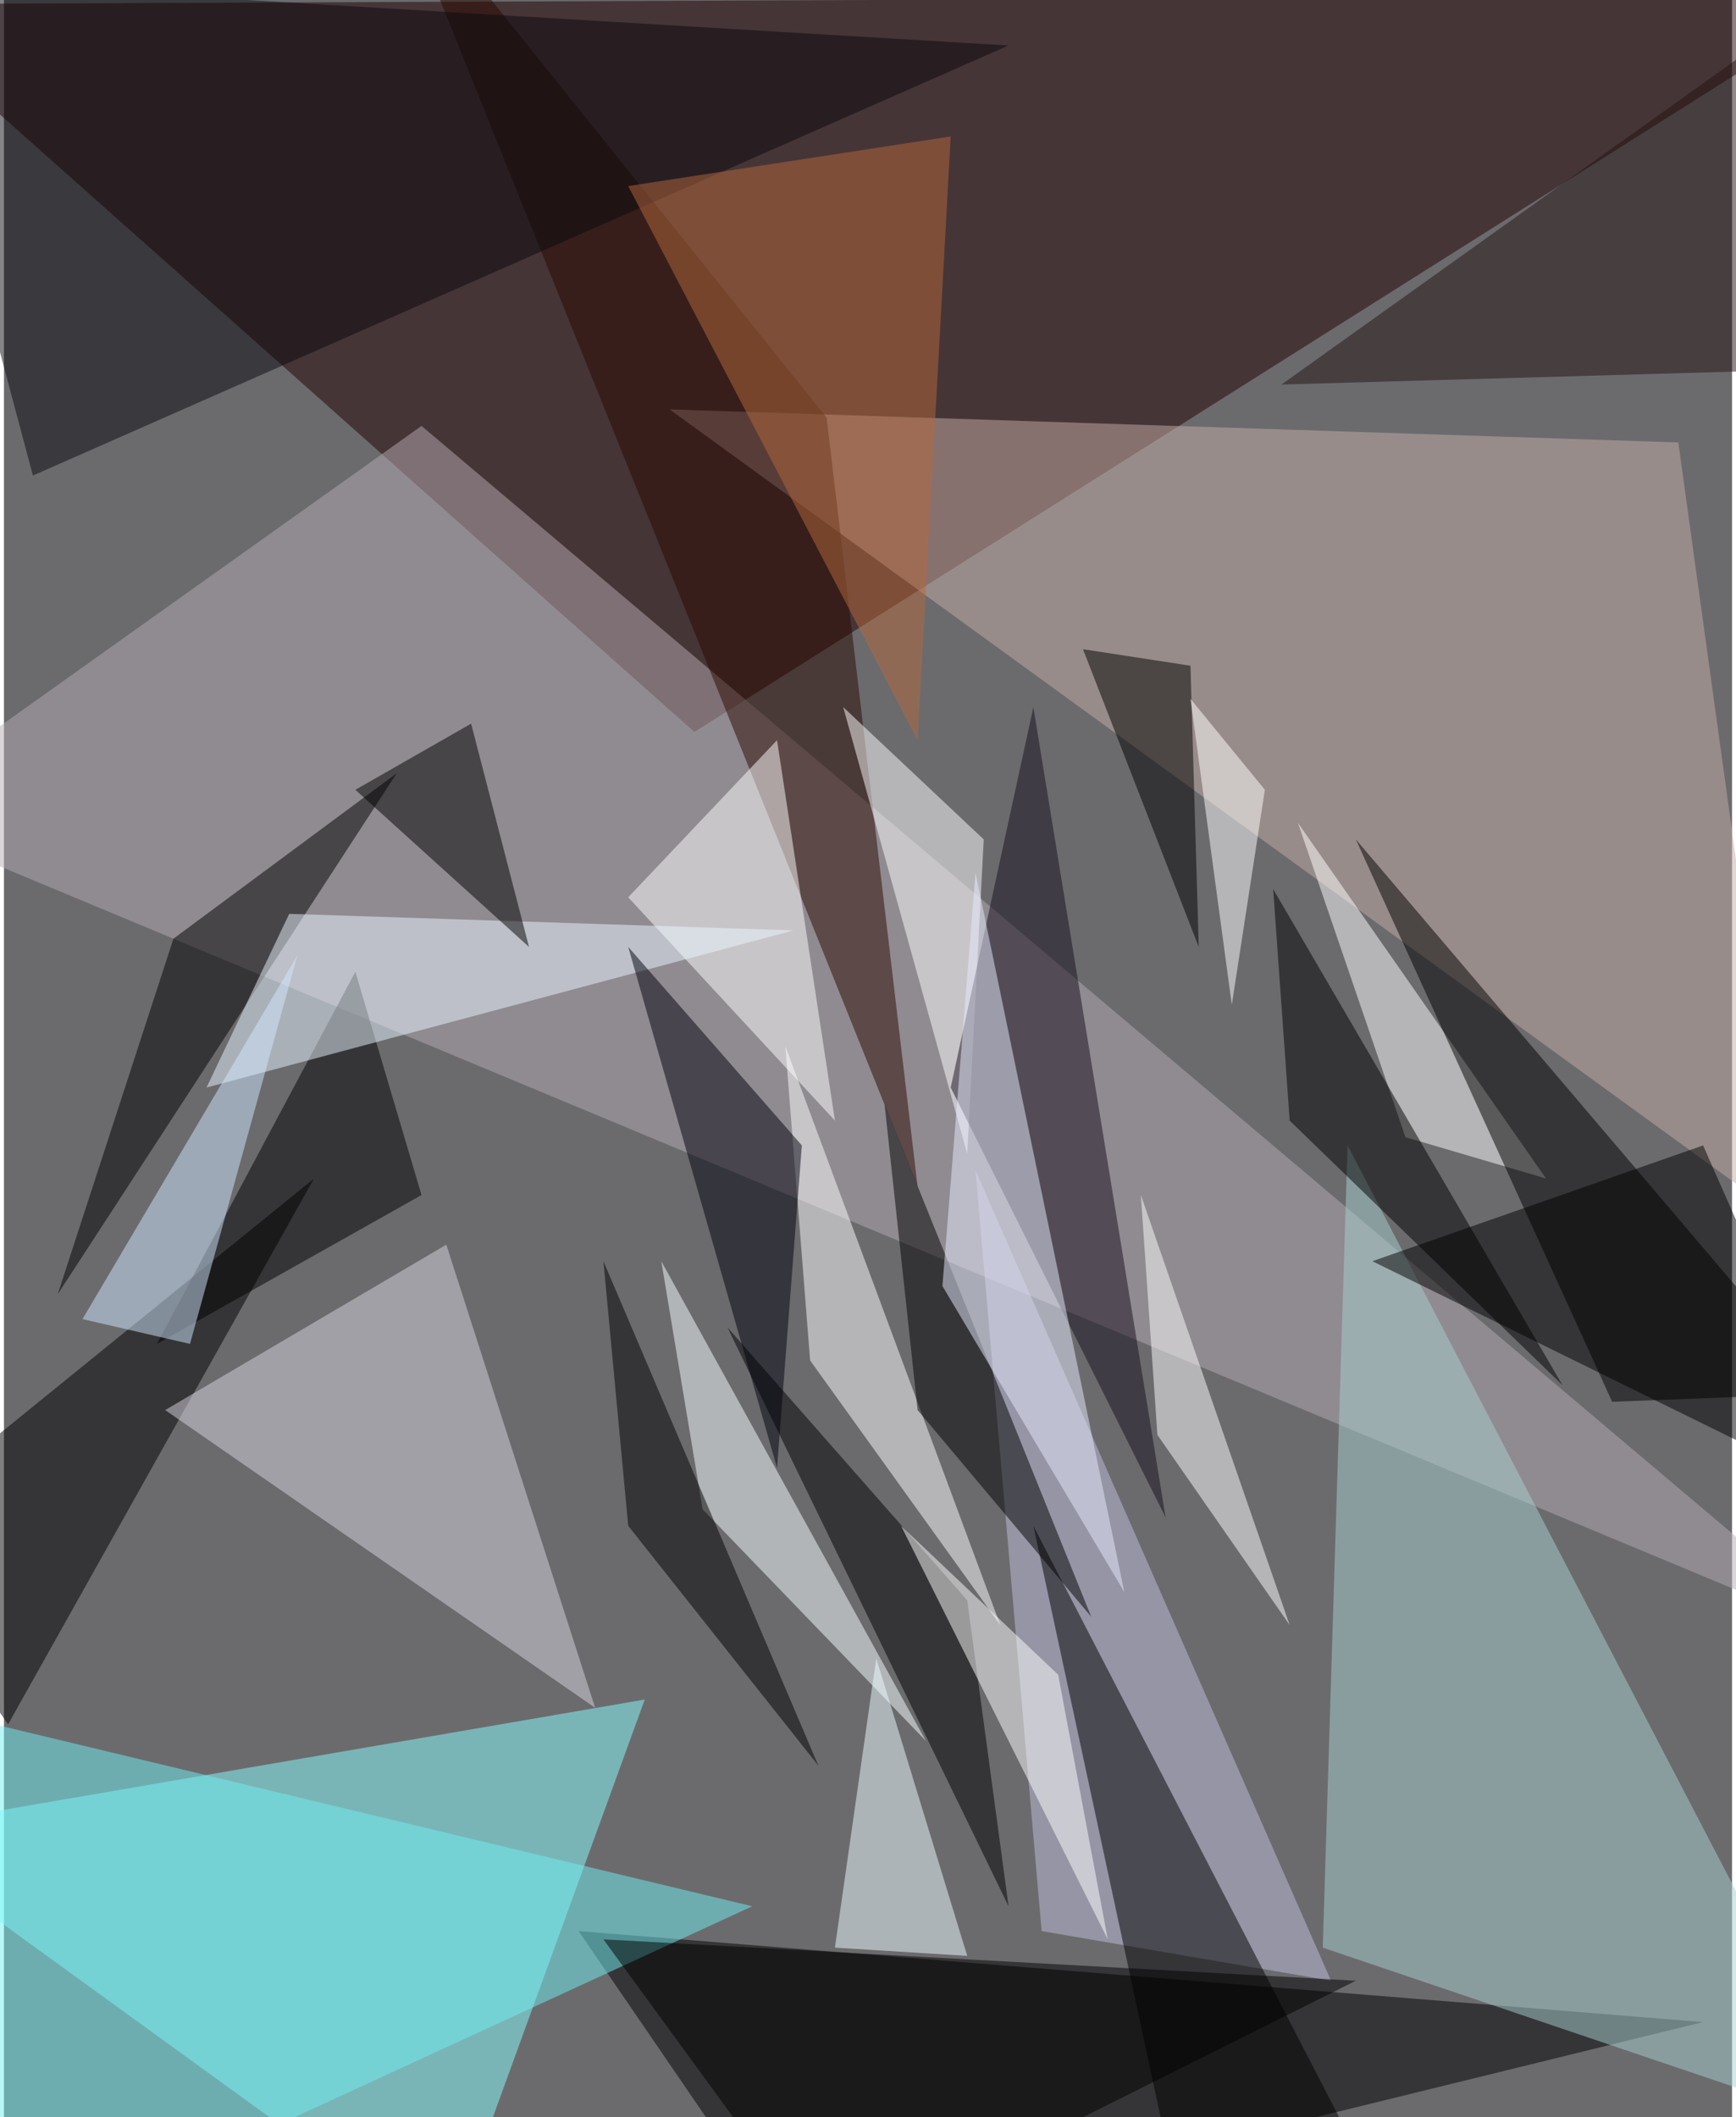 <svg xmlns="http://www.w3.org/2000/svg" width="228" height="278" viewBox="0 0 836 1024"><path fill="#6b6b6e" d="M0 0h836v1024H0z"/><g fill-opacity=".502"><path fill="#200" d="M334 354L-62 2l960-4z"/><path fill="#87ffff" d="M-62 886l276 200 96-264z"/><path d="M822 978l-440 108-104-152z"/><path fill="#b5acb3" d="M-62 394l264-188 696 588z"/><path fill="#c6aea7" d="M862 590L322 198l488 16z"/><path fill="#a8cfcf" d="M650 554l248 476-260-88z"/><path d="M662 610l236 116-76-172zM-62 742l64 92 148-264z"/><path fill="#280900" d="M186-62l212 264 44 372z"/><path fill="#d9d5df" d="M214 602L78 682l208 144z"/><path fill="#0b080f" d="M-50-10l536 32L14 230z"/><path fill="#bfc0dc" d="M642 958l-140-24-32-368z"/><path d="M678 1086l-112-32-68-316z"/><path fill="#70eff1" d="M362 922L6 1086l-44-260z"/><path fill="#fff" d="M378 506l12 152 92 128z"/><path d="M190 374L26 626l56-172z"/><path fill="#fff" d="M302 434l72-76 28 184z"/><path d="M350 642l136 280-20-148z"/><path fill="#fff" d="M474 406l-68-64 60 216z"/><path fill="#170f1d" d="M562 734l-64-392-40 184z"/><path d="M170 470l32 108-128 72zm256 64l16 148 84 100zm-28 552l256-128-364-20z"/><path fill="#f8ffff" d="M338 730l-20-120 128 232z"/><path fill="#e9f5ff" d="M138 442l-40 84 284-76z"/><path fill="#fff" d="M678 550l68 20-120-172z"/><path d="M654 406l228 268-104 4zm-40 24l140 240-132-128z"/><path fill="#b6693c" d="M442 358l16-292-156 24z"/><path fill="#01000c" d="M374 710l12-156-84-96z"/><path d="M302 738l92 116-104-244zm272-416l4 136-56-144z"/><path fill="#fff" d="M574 338l20 148 16-104z"/><path fill="#f0fdff" d="M422 802l44 144-64-4z"/><path fill="#fff" d="M558 694l-8-116 72 208z"/><path fill="#d2e7ff" d="M38 638l104-176-52 188z"/><path d="M254 458l-28-108-56 32z"/><path fill="#241312" d="M898 178V-14L618 186z"/><path fill="#e7ebfe" d="M542 770l-88-148 16-200z"/><path fill="#fff" d="M510 810l24 128-100-200z"/></g></svg>